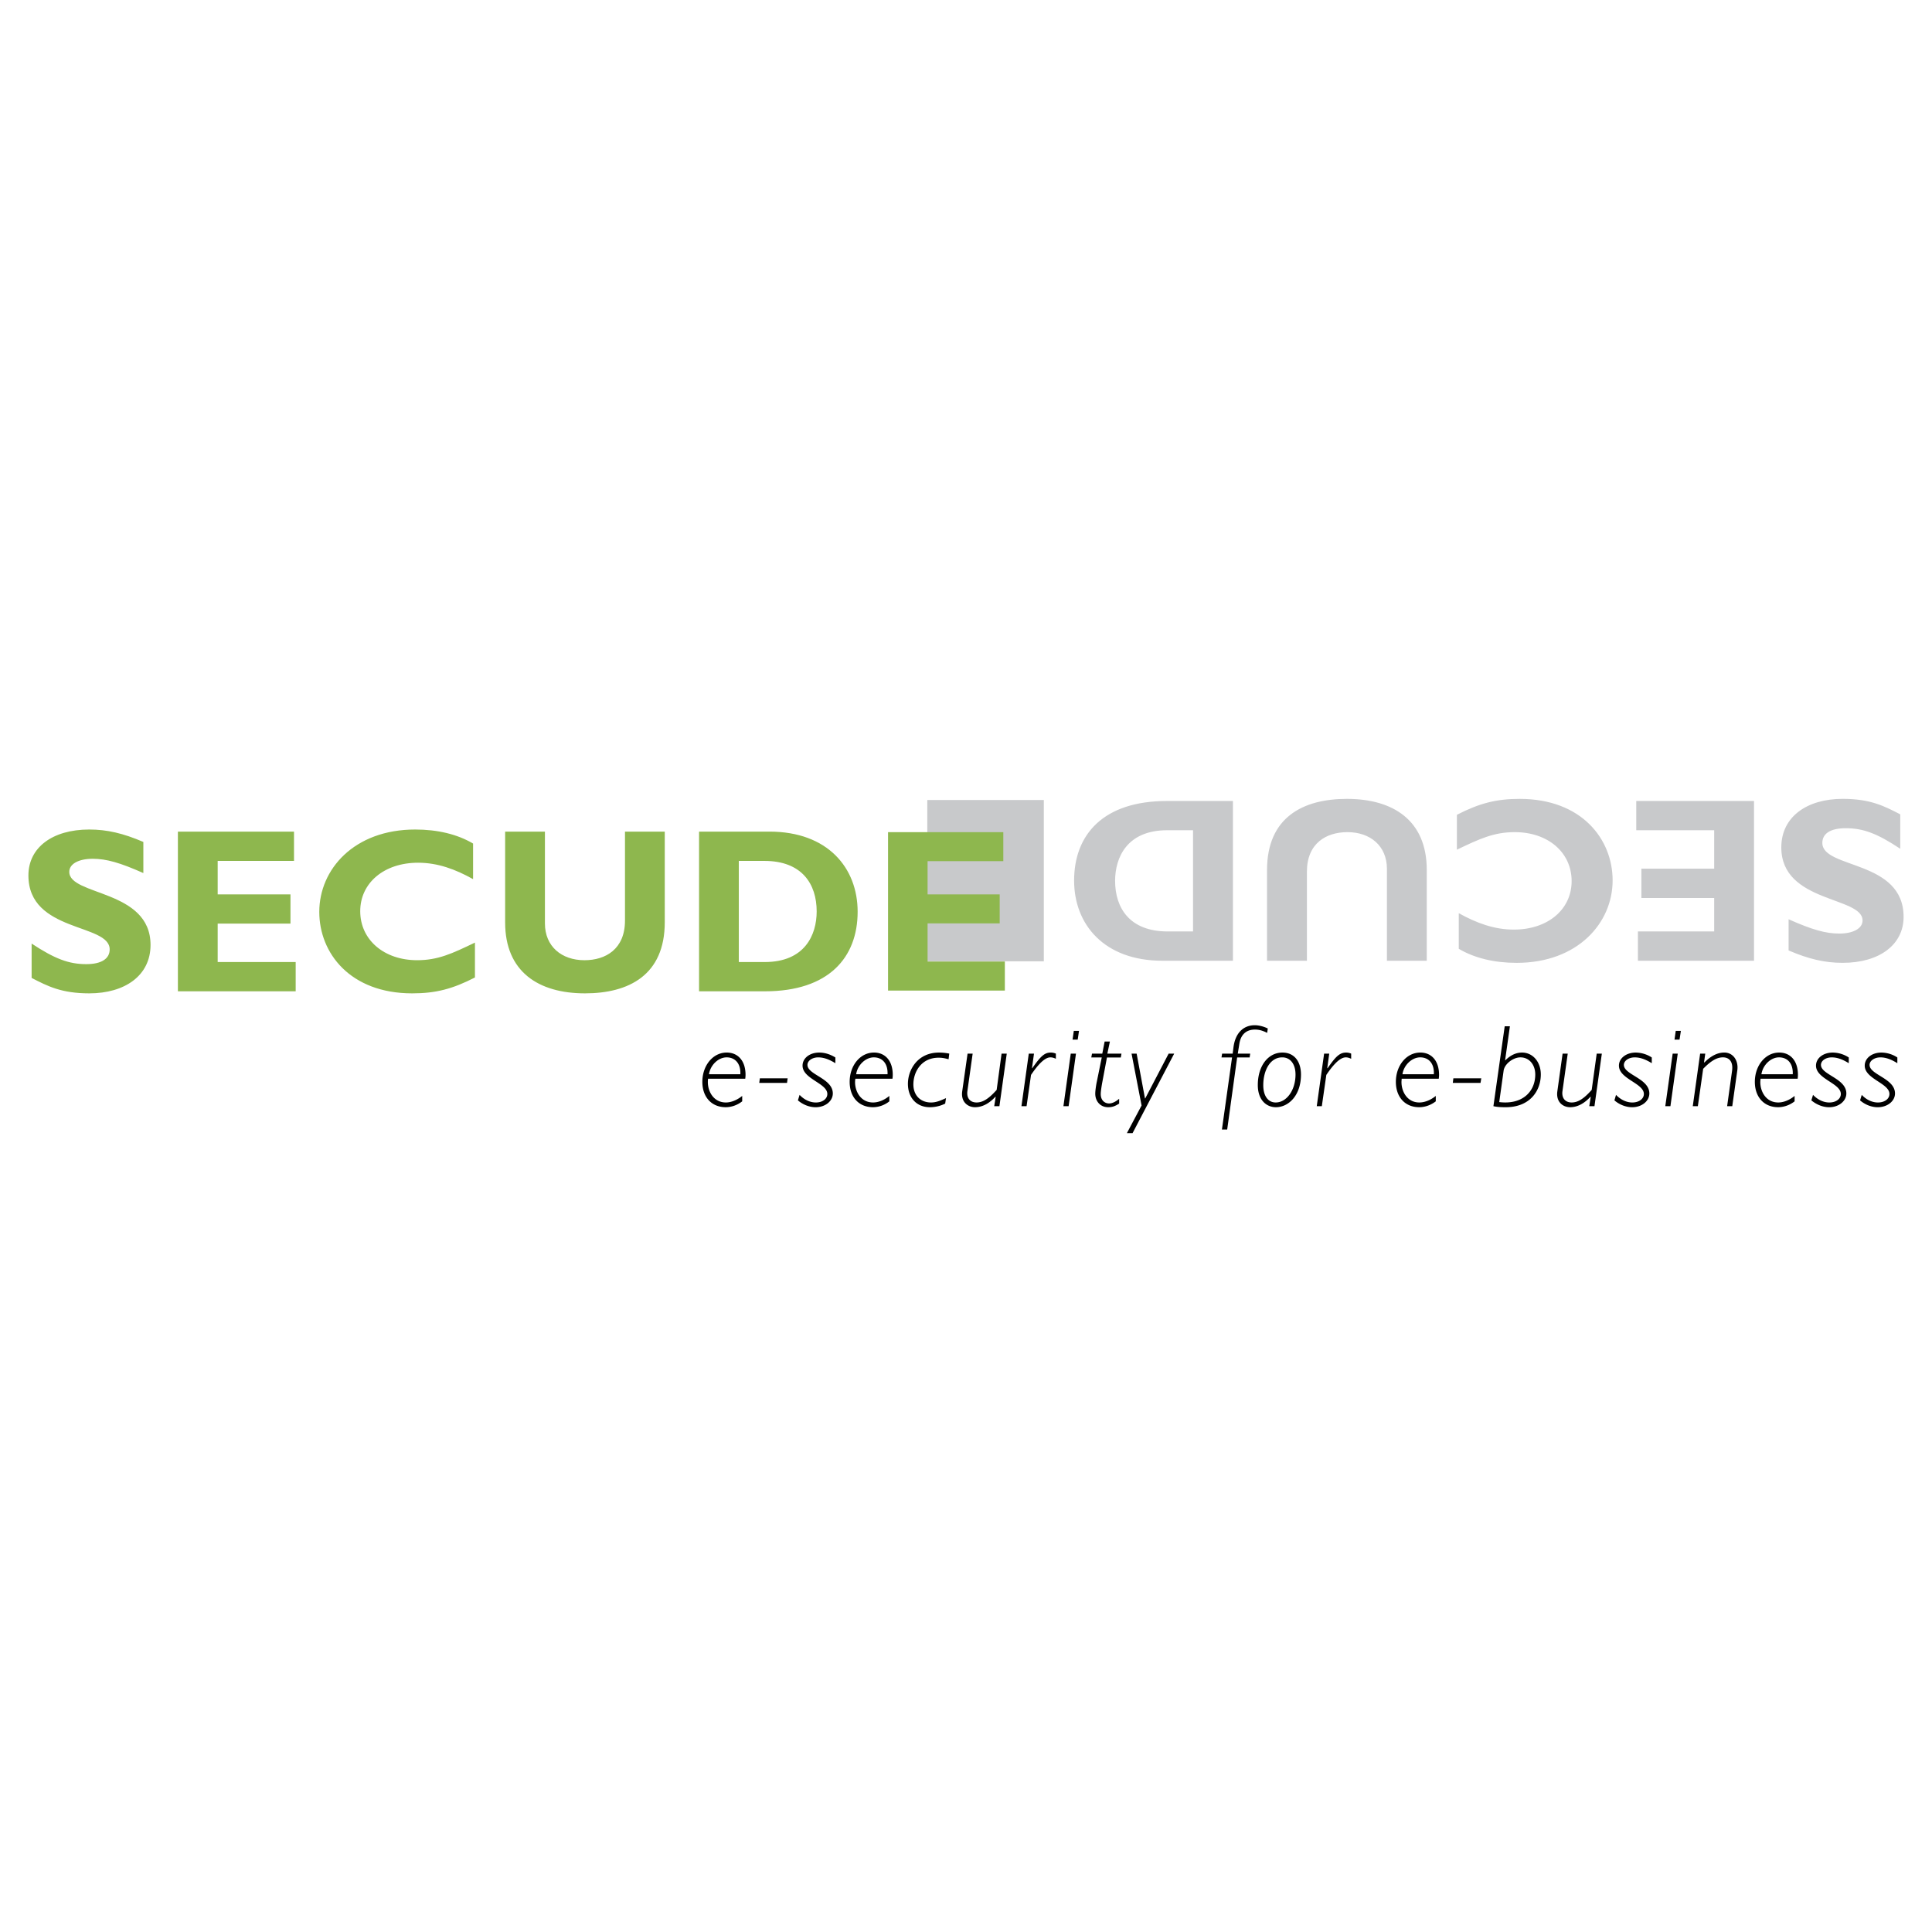 <svg xmlns="http://www.w3.org/2000/svg" width="2500" height="2500" viewBox="0 0 192.756 192.756"><g fill-rule="evenodd" clip-rule="evenodd"><path fill="#fff" d="M0 0h192.756v192.756H0V0z"/><path d="M74.05 109.34c-.518.418-1.099.654-1.63.654-1.217 0-1.797-1.088-1.797-2.027 0-.111.006-.229.02-.34h3.711c.013-.113.029-.229.029-.391 0-1.396-.754-2.223-1.882-2.223-1.366 0-2.427 1.285-2.427 2.926 0 1.523.926 2.527 2.332 2.527.601 0 1.188-.227 1.644-.586v-.54zm-3.316-2.164c.144-.926.939-1.682 1.762-1.682.828 0 1.418.59 1.369 1.682h-3.131zM78.583 107.584h-2.772l-.061.457h2.772l.061-.457zM83.346 105.504c-.525-.324-1.071-.49-1.612-.49-.946 0-1.663.559-1.663 1.305 0 1.334 2.472 1.752 2.472 2.828 0 .492-.489.848-1.138.848-.587 0-1.167-.268-1.63-.76l-.167.549c.502.43 1.148.684 1.768.684.955 0 1.714-.605 1.714-1.375 0-1.508-2.53-1.855-2.53-2.848 0-.422.486-.75 1.066-.75.539 0 1.057.176 1.72.58v-.571zM88.73 109.34c-.505.418-1.086.654-1.624.654-1.223 0-1.797-1.088-1.797-2.027 0-.111.013-.229.03-.34h3.702c.016-.113.029-.229.029-.391 0-1.396-.753-2.223-1.872-2.223-1.371 0-2.427 1.285-2.427 2.926 0 1.523.92 2.527 2.322 2.527.607 0 1.194-.227 1.637-.586v-.54zm-3.311-2.164c.137-.926.946-1.682 1.761-1.682.832 0 1.413.59 1.37 1.682h-3.131zM94.708 105.119a5.224 5.224 0 0 0-1.023-.105c-2.126 0-3.102 1.707-3.102 3.119 0 1.393.871 2.334 2.185 2.334a3.42 3.42 0 0 0 1.533-.361l.082-.545c-.601.268-.995.434-1.491.434-1.066 0-1.764-.725-1.764-1.799 0-1.254.796-2.668 2.511-2.668.323 0 .551.031 1.001.154l.068-.563zM100.445 105.119h-.518l-.49 3.619c-.789.885-1.377 1.256-2 1.256-.655 0-1.014-.443-.919-1.139l.525-3.736h-.508L96 108.883c-.15 1.098.604 1.584 1.272 1.584.729 0 1.412-.365 2.039-1.043l.029.014-.146.926h.518l.733-5.245zM103.162 105.119h-.52l-.732 5.244h.512l.443-3.119c.6-.877 1.311-1.75 1.934-1.75.154 0 .32.033.545.141v-.516a1.292 1.292 0 0 0-.521-.105c-.66 0-1.061.467-1.84 1.568l-.021-.029.2-1.434zM107.35 105.119h-.52l-.732 5.244h.518l.734-5.244zm.302-2.269h-.518l-.125.871h.514l.129-.871zM111.889 105.119h-1.408l.254-1.205h-.525l-.234 1.205h-1.027l-.072.385h1.045l-.496 2.436c-.074.344-.152.895-.152 1.178 0 .734.484 1.35 1.291 1.35.381 0 .666-.088 1.092-.361v-.482c-.338.297-.697.467-1.008.467-.357 0-.828-.238-.828-.943 0-.291.117-.963.145-1.119l.475-2.523h1.383l.065-.388zM117.15 105.119h-.554l-2.336 4.471h-.026l-.832-4.471h-.507l1 5.176-1.465 2.758h.566l4.154-7.934zM124.732 105.119h-1.238l.152-.955c.131-.861.609-1.443 1.568-1.443.395 0 .754.096 1.211.33l.062-.438c-.383-.191-.879-.326-1.293-.326-1.197 0-1.943.84-2.123 2.146l-.088.686h-1.053l-.062.385h1.053l-1.01 7.191h.525l.994-7.191h1.246l.056-.385zM129.799 107.209c0-1.346-.705-2.195-1.848-2.195-1.443 0-2.459 1.346-2.459 3.242 0 1.502.865 2.211 1.805 2.211 1.236 0 2.502-1.141 2.502-3.258zm-.545 0c0 1.543-.877 2.785-1.977 2.785-.76 0-1.24-.654-1.24-1.725 0-1.391.629-2.775 1.895-2.775.802 0 1.322.666 1.322 1.715zM132.619 105.119h-.512l-.734 5.244h.506l.449-3.119c.594-.877 1.311-1.75 1.941-1.75.152 0 .312.033.537.141v-.516a1.269 1.269 0 0 0-.508-.105c-.672 0-1.08.467-1.848 1.568l-.027-.029.196-1.434zM143.248 109.34c-.514.418-1.1.654-1.645.654-1.203 0-1.777-1.088-1.777-2.027 0-.111.014-.229.02-.34h3.699c.012-.113.029-.229.029-.391 0-1.396-.748-2.223-1.869-2.223-1.373 0-2.439 1.285-2.439 2.926 0 1.523.926 2.527 2.322 2.527.615 0 1.197-.227 1.66-.586v-.54zm-3.324-2.164c.139-.926.947-1.682 1.77-1.682.83 0 1.418.59 1.361 1.682h-3.131zM147.787 107.584h-2.785l-.055.457h2.766l.074-.457zM150.643 102.393h-.518l-1.127 7.971c.375.086.766.104 1.223.104 2.469 0 3.506-1.686 3.506-3.268 0-1.262-.803-2.186-1.875-2.186-.559 0-1.119.229-1.67.779l-.016-.02.477-3.38zm-.627 4.431c.088-.664.939-1.33 1.68-1.33.861 0 1.477.711 1.477 1.715 0 1.697-1.285 3.031-3.594 2.746l.437-3.131zM159.816 105.119h-.512l-.5 3.619c-.785.885-1.367 1.256-1.996 1.256-.648 0-1.018-.443-.92-1.139l.525-3.736h-.512l-.525 3.764c-.15 1.098.594 1.584 1.271 1.584.729 0 1.41-.365 2.033-1.043l.027.014-.145.926h.518l.736-5.245zM164.799 105.504a3.01 3.01 0 0 0-1.604-.49c-.939 0-1.674.559-1.674 1.305 0 1.334 2.488 1.752 2.488 2.828 0 .492-.5.848-1.148.848-.586 0-1.154-.268-1.631-.76l-.158.549c.498.43 1.146.684 1.77.684.953 0 1.713-.605 1.713-1.375 0-1.508-2.541-1.855-2.541-2.848 0-.422.496-.75 1.076-.75.525 0 1.057.176 1.709.58v-.571zM167.389 105.119h-.506l-.736 5.244h.512l.73-5.244zm.312-2.269h-.512l-.123.871h.502l.133-.871zM170.135 105.119h-.512l-.734 5.244h.506l.531-3.729c.74-.756 1.334-1.141 1.971-1.141.615 0 1.037.416.912 1.344l-.492 3.525h.512l.506-3.594c.125-.947-.414-1.756-1.301-1.756-.787 0-1.457.457-1.988.996l-.031-.029.12-.86zM179.049 109.34c-.512.418-1.1.654-1.631.654-1.223 0-1.791-1.088-1.791-2.027 0-.111.014-.229.023-.34h3.703c.014-.113.027-.229.027-.391 0-1.396-.746-2.223-1.871-2.223-1.363 0-2.428 1.285-2.428 2.926 0 1.523.926 2.527 2.322 2.527.6 0 1.193-.227 1.645-.586v-.54h.001zm-3.311-2.164c.141-.926.939-1.682 1.754-1.682.84 0 1.42.59 1.371 1.682h-3.125zM184.453 105.504a2.995 2.995 0 0 0-1.596-.49c-.955 0-1.674.559-1.674 1.305 0 1.334 2.477 1.752 2.477 2.828 0 .492-.492.848-1.143.848-.586 0-1.154-.268-1.631-.76l-.166.549c.52.43 1.154.684 1.777.684.947 0 1.713-.605 1.713-1.375 0-1.508-2.533-1.855-2.533-2.848 0-.422.482-.75 1.074-.75.525 0 1.051.176 1.701.58v-.571h.001zM189.299 105.504a2.961 2.961 0 0 0-1.588-.49c-.949 0-1.666.559-1.666 1.305 0 1.334 2.465 1.752 2.465 2.828 0 .492-.488.848-1.145.848-.58 0-1.154-.268-1.617-.76l-.168.549c.496.43 1.143.684 1.762.684.963 0 1.723-.605 1.723-1.375 0-1.508-2.537-1.855-2.537-2.848 0-.422.492-.75 1.08-.75.518 0 1.041.176 1.691.58v-.571z"/><path fill="#c8c9cb" d="M92.517 79.817h11.626v16.092H92.517V79.817zM178.449 94.826c2.012.863 3.611 1.236 5.391 1.236 3.688 0 6.082-1.824 6.082-4.583 0-5.723-8.107-4.768-8.107-7.38 0-.937.814-1.468 2.334-1.468 1.748 0 3.154.531 5.439 2.051v-3.435c-1.588-.818-2.963-1.545-5.748-1.545-3.547 0-6.119 1.778-6.119 4.843 0 5.557 8.107 4.879 8.107 7.29 0 .792-.92 1.307-2.334 1.307-1.354 0-2.736-.397-5.045-1.428v3.112zM163.25 82.833h7.775v3.836h-7.263v2.922h7.263v3.34h-7.609v2.923h11.582V79.915H163.25v2.918zM145.355 84.774c2.295-1.099 3.697-1.751 5.777-1.751 3.318 0 5.67 2.029 5.67 4.883 0 2.828-2.371 4.84-5.766 4.84-1.965 0-3.732-.659-5.494-1.637v3.552c1.57.933 3.559 1.403 5.77 1.403 6.096 0 9.58-3.977 9.58-8.226 0-4.112-3.082-8.134-9.275-8.134-2.355 0-4.041.447-6.262 1.588v3.482zM130.391 95.854v-8.881c0-2.851 1.938-3.95 4.045-3.95 2.279 0 3.939 1.376 3.939 3.667v9.165h3.973v-9.067c0-4.931-3.342-7.084-7.969-7.084-4.365 0-7.967 1.827-7.967 7.104v9.047h3.979v-.001zM123.01 95.854V79.915h-6.594c-6.35 0-9.252 3.359-9.252 7.944 0 4.368 2.99 7.995 8.812 7.995h7.034zm-3.981-2.923h-2.535c-3.76 0-5.24-2.316-5.24-5.049 0-2.335 1.195-5.049 5.191-5.049h2.584v10.098z"/><path fill="#8eb74e" d="M100.254 95.931h-7.709v-3.803h7.195v-2.896h-7.195v-3.316h7.555v-2.894H88.6v15.806h11.654v-2.897zM14.302 84.001c-2.013-.864-3.624-1.24-5.398-1.24-3.691 0-6.069 1.817-6.069 4.579 0 5.72 8.108 4.765 8.108 7.381 0 .933-.822 1.472-2.336 1.472-1.757 0-3.153-.539-5.452-2.052v3.427c1.588.818 2.977 1.539 5.749 1.539 3.552 0 6.116-1.773 6.116-4.83 0-5.557-8.108-4.882-8.108-7.292 0-.786.913-1.304 2.345-1.304 1.354 0 2.73.394 5.046 1.425v-3.105h-.001zM29.5 95.983h-7.782v-3.835h7.263v-2.916h-7.263v-3.339h7.615V82.97H17.749v15.932H29.5v-2.919zM47.385 94.043c-2.287 1.099-3.689 1.757-5.763 1.757-3.317 0-5.682-2.042-5.682-4.889 0-2.827 2.384-4.837 5.77-4.837 1.964 0 3.734.656 5.489 1.638v-3.551c-1.569-.93-3.544-1.4-5.772-1.4-6.095 0-9.572 3.969-9.572 8.219 0 4.113 3.085 8.127 9.269 8.127 2.365 0 4.037-.443 6.262-1.584v-3.48h-.001zM62.355 82.97v8.875c0 2.854-1.94 3.956-4.041 3.956-2.29 0-3.947-1.382-3.947-3.672V82.97h-3.969v9.064c0 4.927 3.339 7.073 7.964 7.073 4.368 0 7.961-1.816 7.961-7.096V82.97h-3.968zM69.746 82.97v15.932h6.578c6.353 0 9.243-3.365 9.243-7.941 0-4.37-2.981-7.991-8.8-7.991h-7.021zm3.966 2.923h2.55c3.754 0 5.218 2.31 5.218 5.042 0 2.342-1.187 5.048-5.183 5.048h-2.585v-10.09z"/></g></svg>